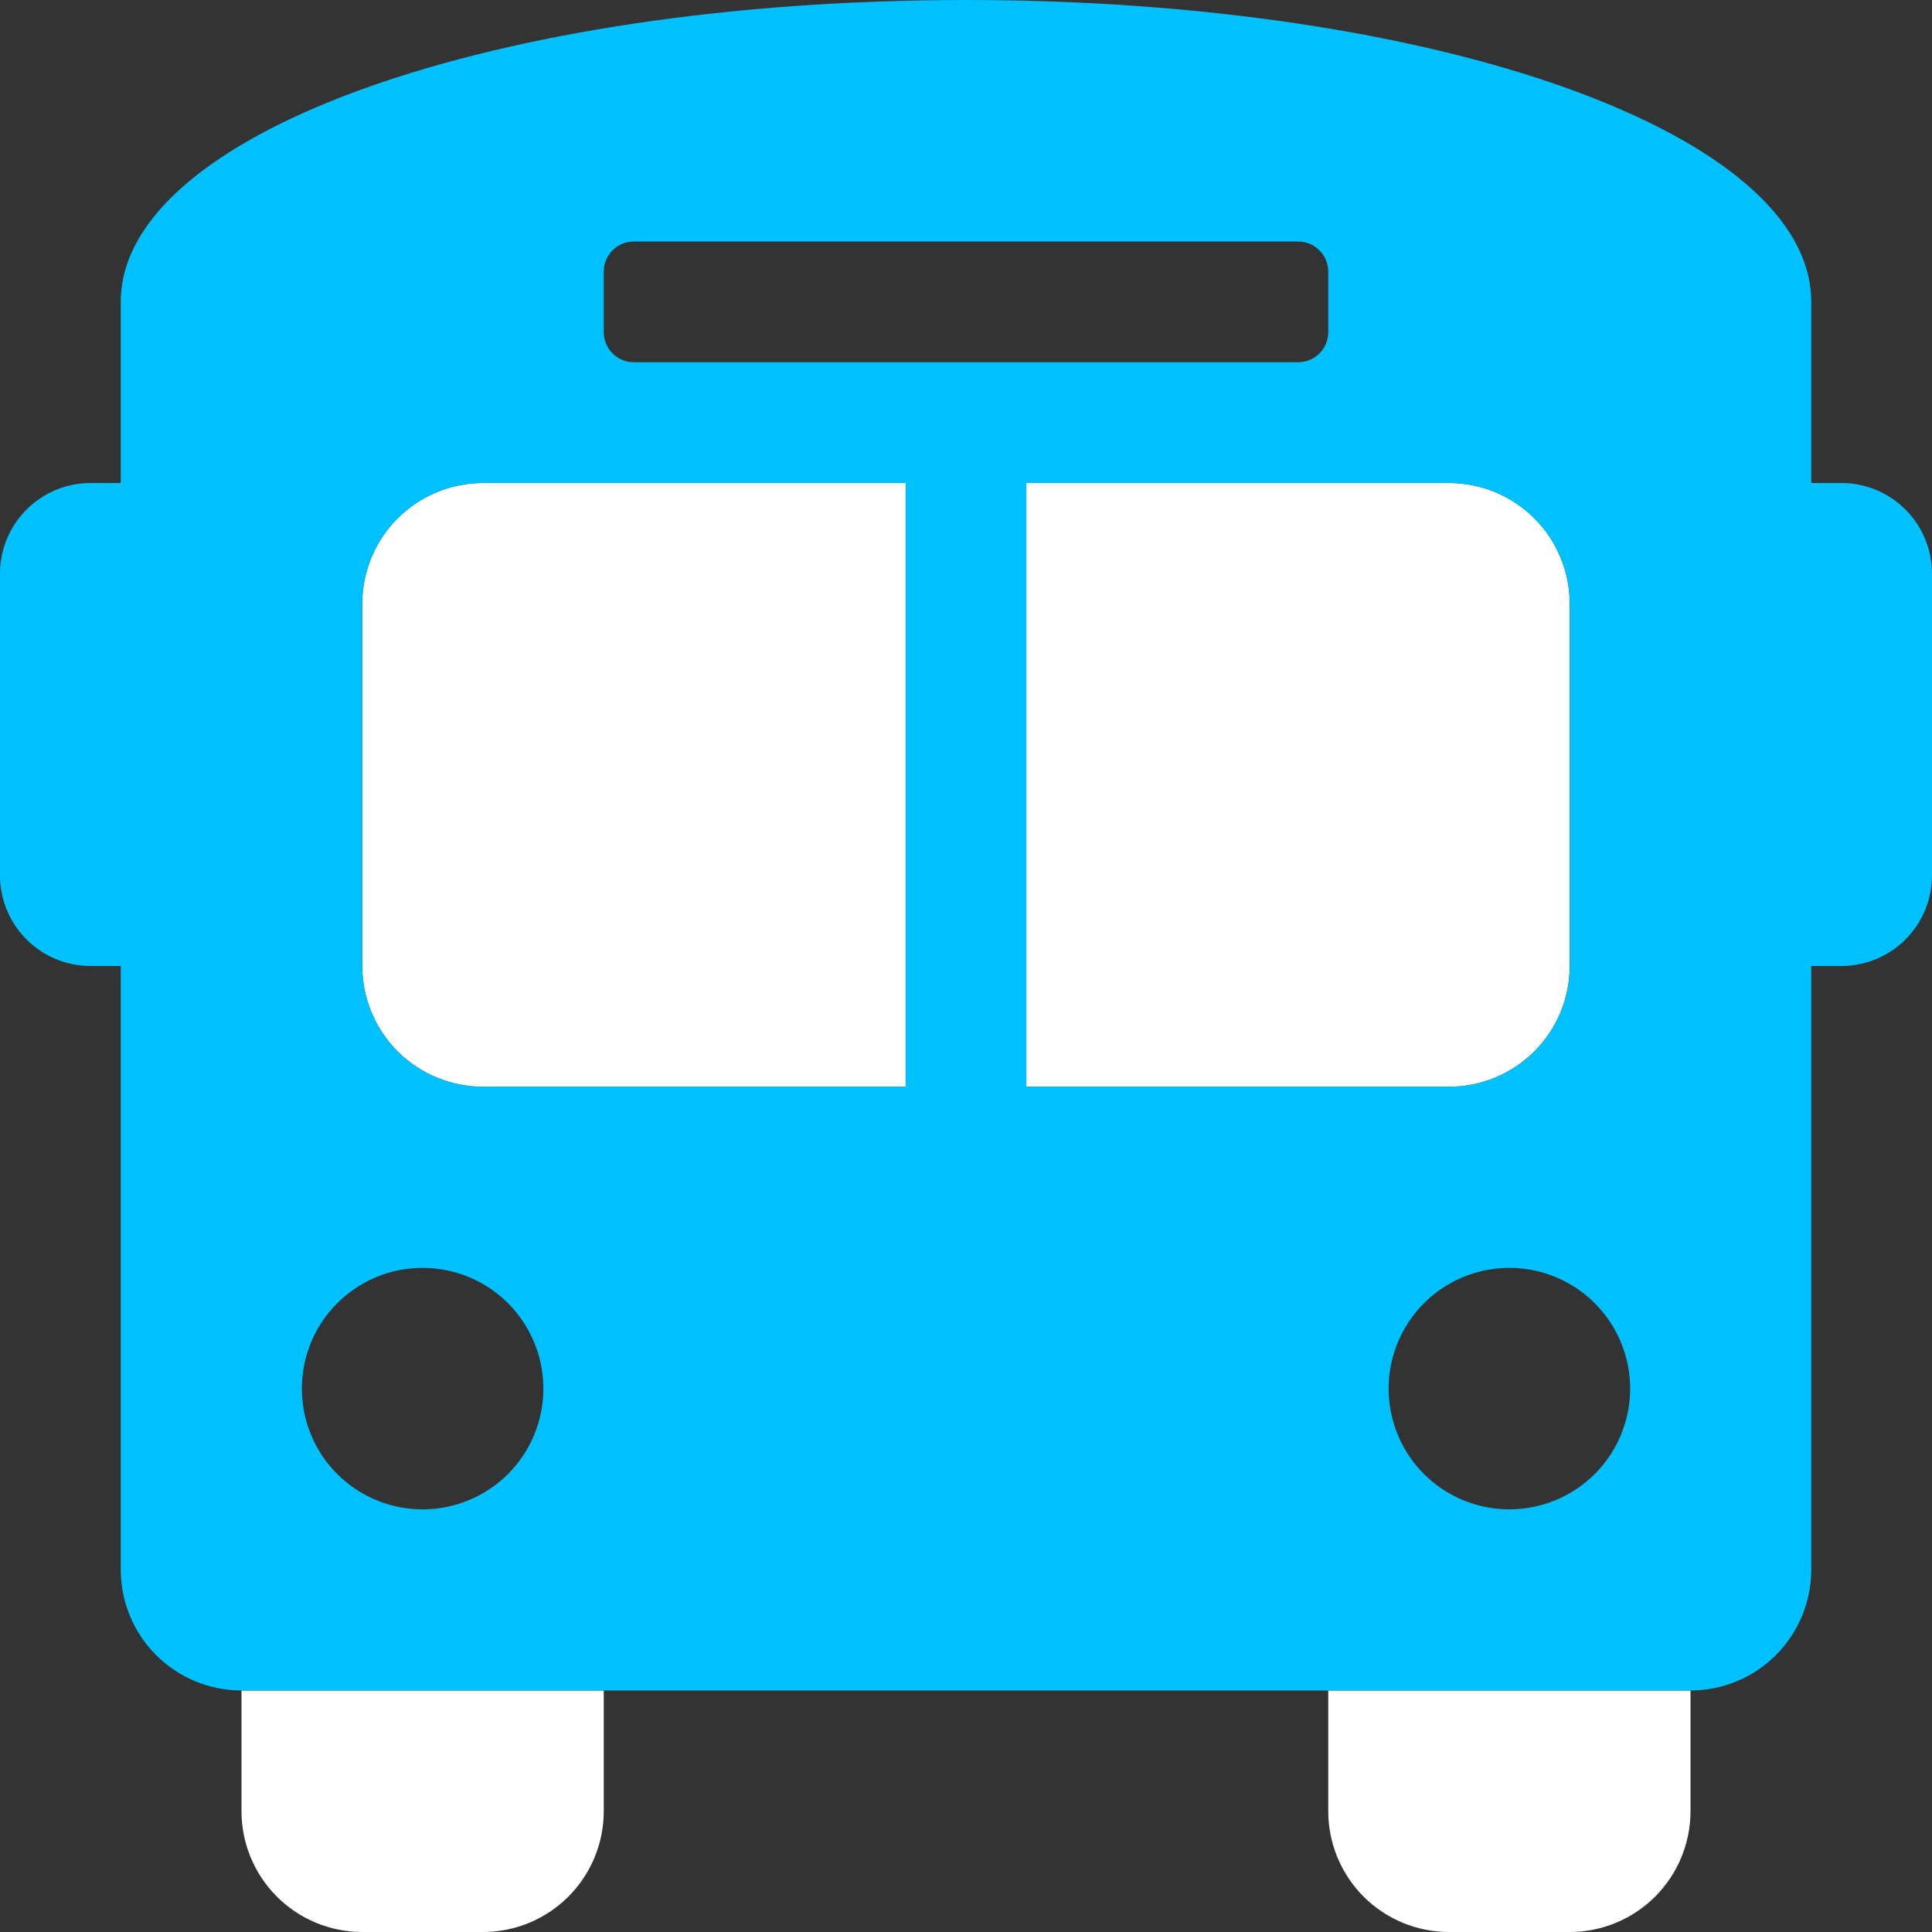 <svg width="42" height="42" viewBox="0 0 42 42" fill="none" xmlns="http://www.w3.org/2000/svg">
<rect x="0" y="0" width="42" height="42" fill="#333333" stroke="none"/>
<path d="M7.875 13.125V21C7.875 21.696 8.152 22.364 8.644 22.856C9.136 23.348 9.804 23.625 10.5 23.625H19.688V10.5H10.5C9.804 10.5 9.136 10.777 8.644 11.269C8.152 11.761 7.875 12.429 7.875 13.125V13.125ZM34.125 21V13.125C34.125 12.429 33.848 11.761 33.356 11.269C32.864 10.777 32.196 10.5 31.5 10.5H22.312V23.625H31.5C32.196 23.625 32.864 23.348 33.356 22.856C33.848 22.364 34.125 21.696 34.125 21V21ZM5.25 39.375C5.25 40.071 5.527 40.739 6.019 41.231C6.511 41.723 7.179 42 7.875 42H10.5C11.196 42 11.864 41.723 12.356 41.231C12.848 40.739 13.125 40.071 13.125 39.375V36.75H5.25V39.375ZM28.875 36.75V39.375C28.875 40.071 29.152 40.739 29.644 41.231C30.136 41.723 30.804 42 31.5 42H34.125C34.821 42 35.489 41.723 35.981 41.231C36.473 40.739 36.75 40.071 36.75 39.375V36.75H28.875Z" fill="white"/>
<path d="M40.031 10.5H39.375V6.562C39.375 2.888 31.238 0 21 0C10.762 0 2.625 2.888 2.625 6.562V10.5H1.969C1.447 10.5 0.946 10.707 0.577 11.077C0.207 11.446 0 11.947 0 12.469L0 19.031C0 19.553 0.207 20.054 0.577 20.423C0.946 20.793 1.447 21 1.969 21H2.625V34.125C2.625 34.821 2.902 35.489 3.394 35.981C3.886 36.473 4.554 36.75 5.25 36.75H36.75C37.446 36.75 38.114 36.473 38.606 35.981C39.098 35.489 39.375 34.821 39.375 34.125V21H40.031C40.553 21 41.054 20.793 41.423 20.423C41.793 20.054 42 19.553 42 19.031V12.469C42 11.947 41.793 11.446 41.423 11.077C41.054 10.707 40.553 10.5 40.031 10.5V10.5ZM9.188 32.812C8.668 32.812 8.161 32.658 7.729 32.37C7.297 32.082 6.961 31.672 6.762 31.192C6.564 30.712 6.512 30.185 6.613 29.675C6.714 29.166 6.964 28.698 7.331 28.331C7.698 27.964 8.166 27.714 8.675 27.613C9.185 27.512 9.712 27.564 10.192 27.762C10.672 27.961 11.082 28.297 11.37 28.729C11.659 29.161 11.812 29.668 11.812 30.188C11.812 30.884 11.536 31.551 11.044 32.044C10.551 32.536 9.884 32.812 9.188 32.812ZM19.688 23.625H10.5C9.804 23.625 9.136 23.348 8.644 22.856C8.152 22.364 7.875 21.696 7.875 21V13.125C7.875 12.429 8.152 11.761 8.644 11.269C9.136 10.777 9.804 10.5 10.5 10.5H19.688V23.625ZM13.781 7.875C13.607 7.875 13.44 7.806 13.317 7.683C13.194 7.56 13.125 7.393 13.125 7.219V5.906C13.125 5.732 13.194 5.565 13.317 5.442C13.44 5.319 13.607 5.25 13.781 5.25H28.219C28.393 5.25 28.56 5.319 28.683 5.442C28.806 5.565 28.875 5.732 28.875 5.906V7.219C28.875 7.393 28.806 7.56 28.683 7.683C28.56 7.806 28.393 7.875 28.219 7.875H13.781ZM22.312 10.5H31.5C32.196 10.5 32.864 10.777 33.356 11.269C33.848 11.761 34.125 12.429 34.125 13.125V21C34.125 21.696 33.848 22.364 33.356 22.856C32.864 23.348 32.196 23.625 31.5 23.625H22.312V10.5ZM32.812 32.812C32.293 32.812 31.786 32.658 31.354 32.37C30.922 32.082 30.586 31.672 30.387 31.192C30.189 30.712 30.137 30.185 30.238 29.675C30.339 29.166 30.589 28.698 30.956 28.331C31.323 27.964 31.791 27.714 32.3 27.613C32.81 27.512 33.337 27.564 33.817 27.762C34.297 27.961 34.707 28.297 34.995 28.729C35.283 29.161 35.438 29.668 35.438 30.188C35.438 30.884 35.161 31.551 34.669 32.044C34.176 32.536 33.509 32.812 32.812 32.812Z" fill="#00C1FF"/>
</svg>
